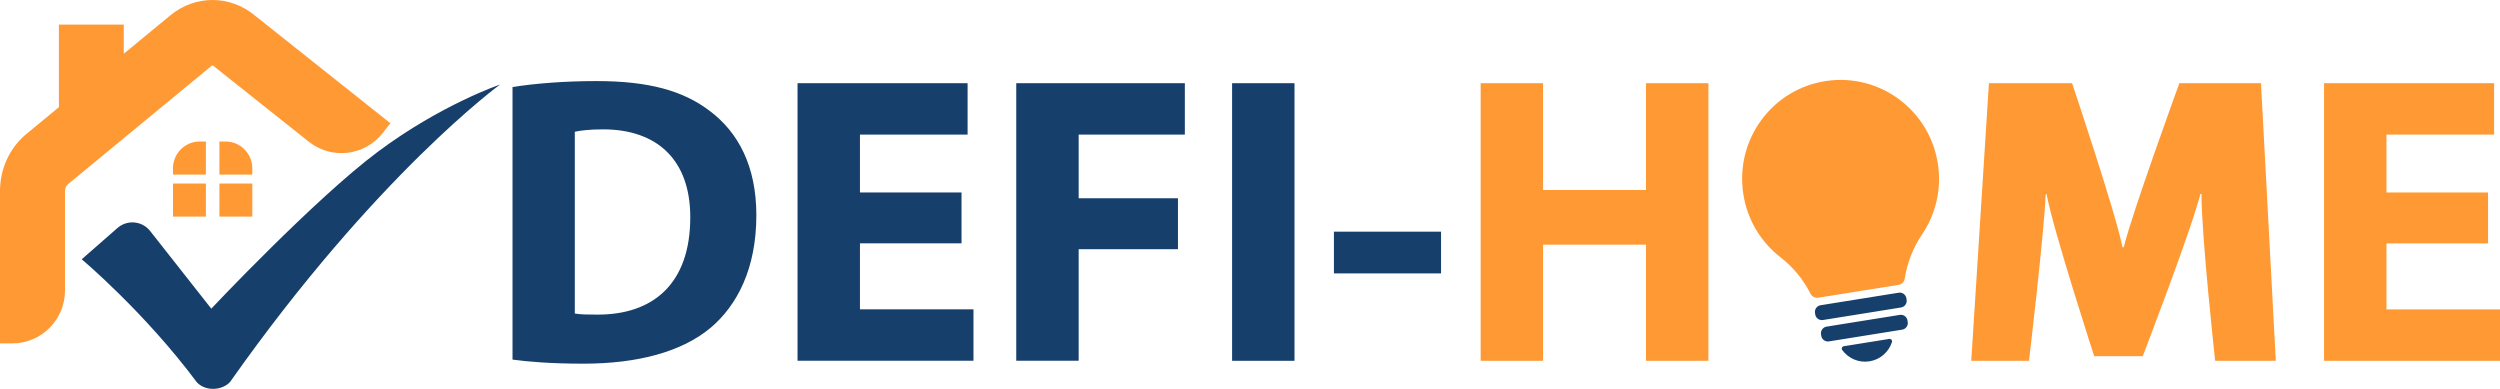 <svg width="270" height="42" viewBox="0 0 270 42" fill="none" xmlns="http://www.w3.org/2000/svg">
<g clip-path="url(#clip0_702_3132)">
<path d="M177.768 8.988H184.508V38.964H177.768V26.421H166.652V38.964H159.911V8.988H166.652V20.518H177.768V8.988ZM197.219 8.746C191.378 9.621 187.379 15.072 188.277 20.942C188.708 23.768 190.202 26.164 192.289 27.782C193.658 28.846 194.764 30.19 195.531 31.716C195.691 32.033 196.037 32.207 196.386 32.152L205.037 30.765C205.386 30.71 205.661 30.435 205.714 30.084C205.972 28.392 206.607 26.766 207.58 25.327C209.047 23.153 209.726 20.438 209.282 17.639C208.365 11.845 202.976 7.887 197.219 8.749V8.746ZM235.371 8.988C235.371 8.988 230.183 23.229 229.368 26.698H229.225C228.558 23.186 223.788 8.988 223.788 8.988H214.804L212.896 38.964H219.132C219.132 38.964 220.787 25.026 220.932 20.95H221.025C221.765 24.901 226.176 38.473 226.176 38.473H231.414C231.414 38.473 236.687 24.787 237.638 20.95H237.761C237.745 25.344 239.235 38.964 239.235 38.964H245.787L244.187 8.988H235.371ZM257.738 33.412V26.285H268.709V20.786H257.738V14.54H269.363V8.988H250.998V38.964H270V33.412H257.738ZM18.681 18.189V18.854H22.235V15.282H21.573C19.975 15.282 18.681 16.583 18.681 18.189ZM18.681 23.393H22.235V19.82H18.681V23.393ZM24.358 15.282H23.696V18.854H27.25V18.189C27.25 16.583 25.956 15.282 24.358 15.282ZM18.398 1.657L13.368 5.802V2.657H6.362V11.575L2.859 14.462C1.041 15.96 -0.002 18.221 -0.002 20.667V37.086H1.332C4.471 37.086 7.019 34.527 7.019 31.368V20.665C7.019 20.314 7.164 20.039 7.31 19.921L22.846 7.115C22.934 7.045 22.962 7.045 23.047 7.115L33.35 15.304C35.815 17.263 39.391 16.842 41.337 14.364L42.164 13.31L27.473 1.634C24.795 -0.552 21.069 -0.545 18.398 1.657ZM23.696 23.393H27.25V19.82H23.696V23.393Z" fill="#FF9933"/>
<path d="M133.066 8.988H139.806V38.964H133.066V8.988ZM81.686 23.252C81.686 28.995 79.62 32.969 76.756 35.394C73.622 38.021 68.817 39.277 63.007 39.277C59.504 39.277 57.007 39.065 55.352 38.836V9.402C57.832 8.999 61.061 8.757 64.439 8.757C70.096 8.757 73.79 9.805 76.646 11.974C79.743 14.298 81.686 17.954 81.686 23.252ZM74.549 23.473C74.564 17.246 70.936 13.971 65.141 13.971C63.667 13.971 62.676 14.097 62.079 14.23V33.861C62.669 33.972 63.609 33.977 64.431 33.977C70.537 34.03 74.549 30.639 74.549 23.473ZM92.875 26.282H103.845V20.783H92.875V14.538H104.5V8.986H86.134V38.962H105.136V33.41H92.875V26.282ZM109.755 38.962H116.496V26.91H127.22V21.411H116.496V14.538H127.963V8.986H109.755V38.962ZM204.042 36.604L199.132 37.391C198.936 37.421 198.846 37.651 198.964 37.81C199.621 38.705 200.739 39.209 201.908 39.022C203.076 38.836 203.984 38.006 204.332 36.95C204.395 36.761 204.237 36.574 204.042 36.604ZM144.064 29.525H155.633V25.019H144.064V29.525ZM206.035 34.771L206.01 34.61C205.947 34.217 205.576 33.944 205.183 34.007L197.269 35.276C196.878 35.339 196.607 35.712 196.669 36.108L196.695 36.269C196.757 36.662 197.128 36.935 197.522 36.872L205.436 35.603C205.827 35.54 206.098 35.167 206.035 34.771ZM196.873 34.562L205.315 33.208C205.707 33.145 205.977 32.772 205.915 32.376L205.89 32.215C205.827 31.822 205.456 31.549 205.062 31.612L196.619 32.966C196.228 33.029 195.957 33.402 196.02 33.798L196.045 33.959C196.108 34.353 196.479 34.625 196.873 34.562ZM22.821 33.337L16.169 24.89C15.286 23.841 13.719 23.721 12.688 24.623L8.827 28.002C8.827 28.002 15.627 33.715 21.252 41.279C22.23 42.325 24.03 42.154 24.847 41.251C40.64 18.849 54.008 9.13 54.008 9.13C54.008 9.13 47.661 11.288 40.843 16.363C34.025 21.439 22.819 33.334 22.819 33.334L22.821 33.337Z" fill="#163F6C"/>
</g>
<defs>
<clipPath id="clip0_702_3132">
<rect width="270" height="42" fill="white"/>
</clipPath>
</defs>
</svg>
